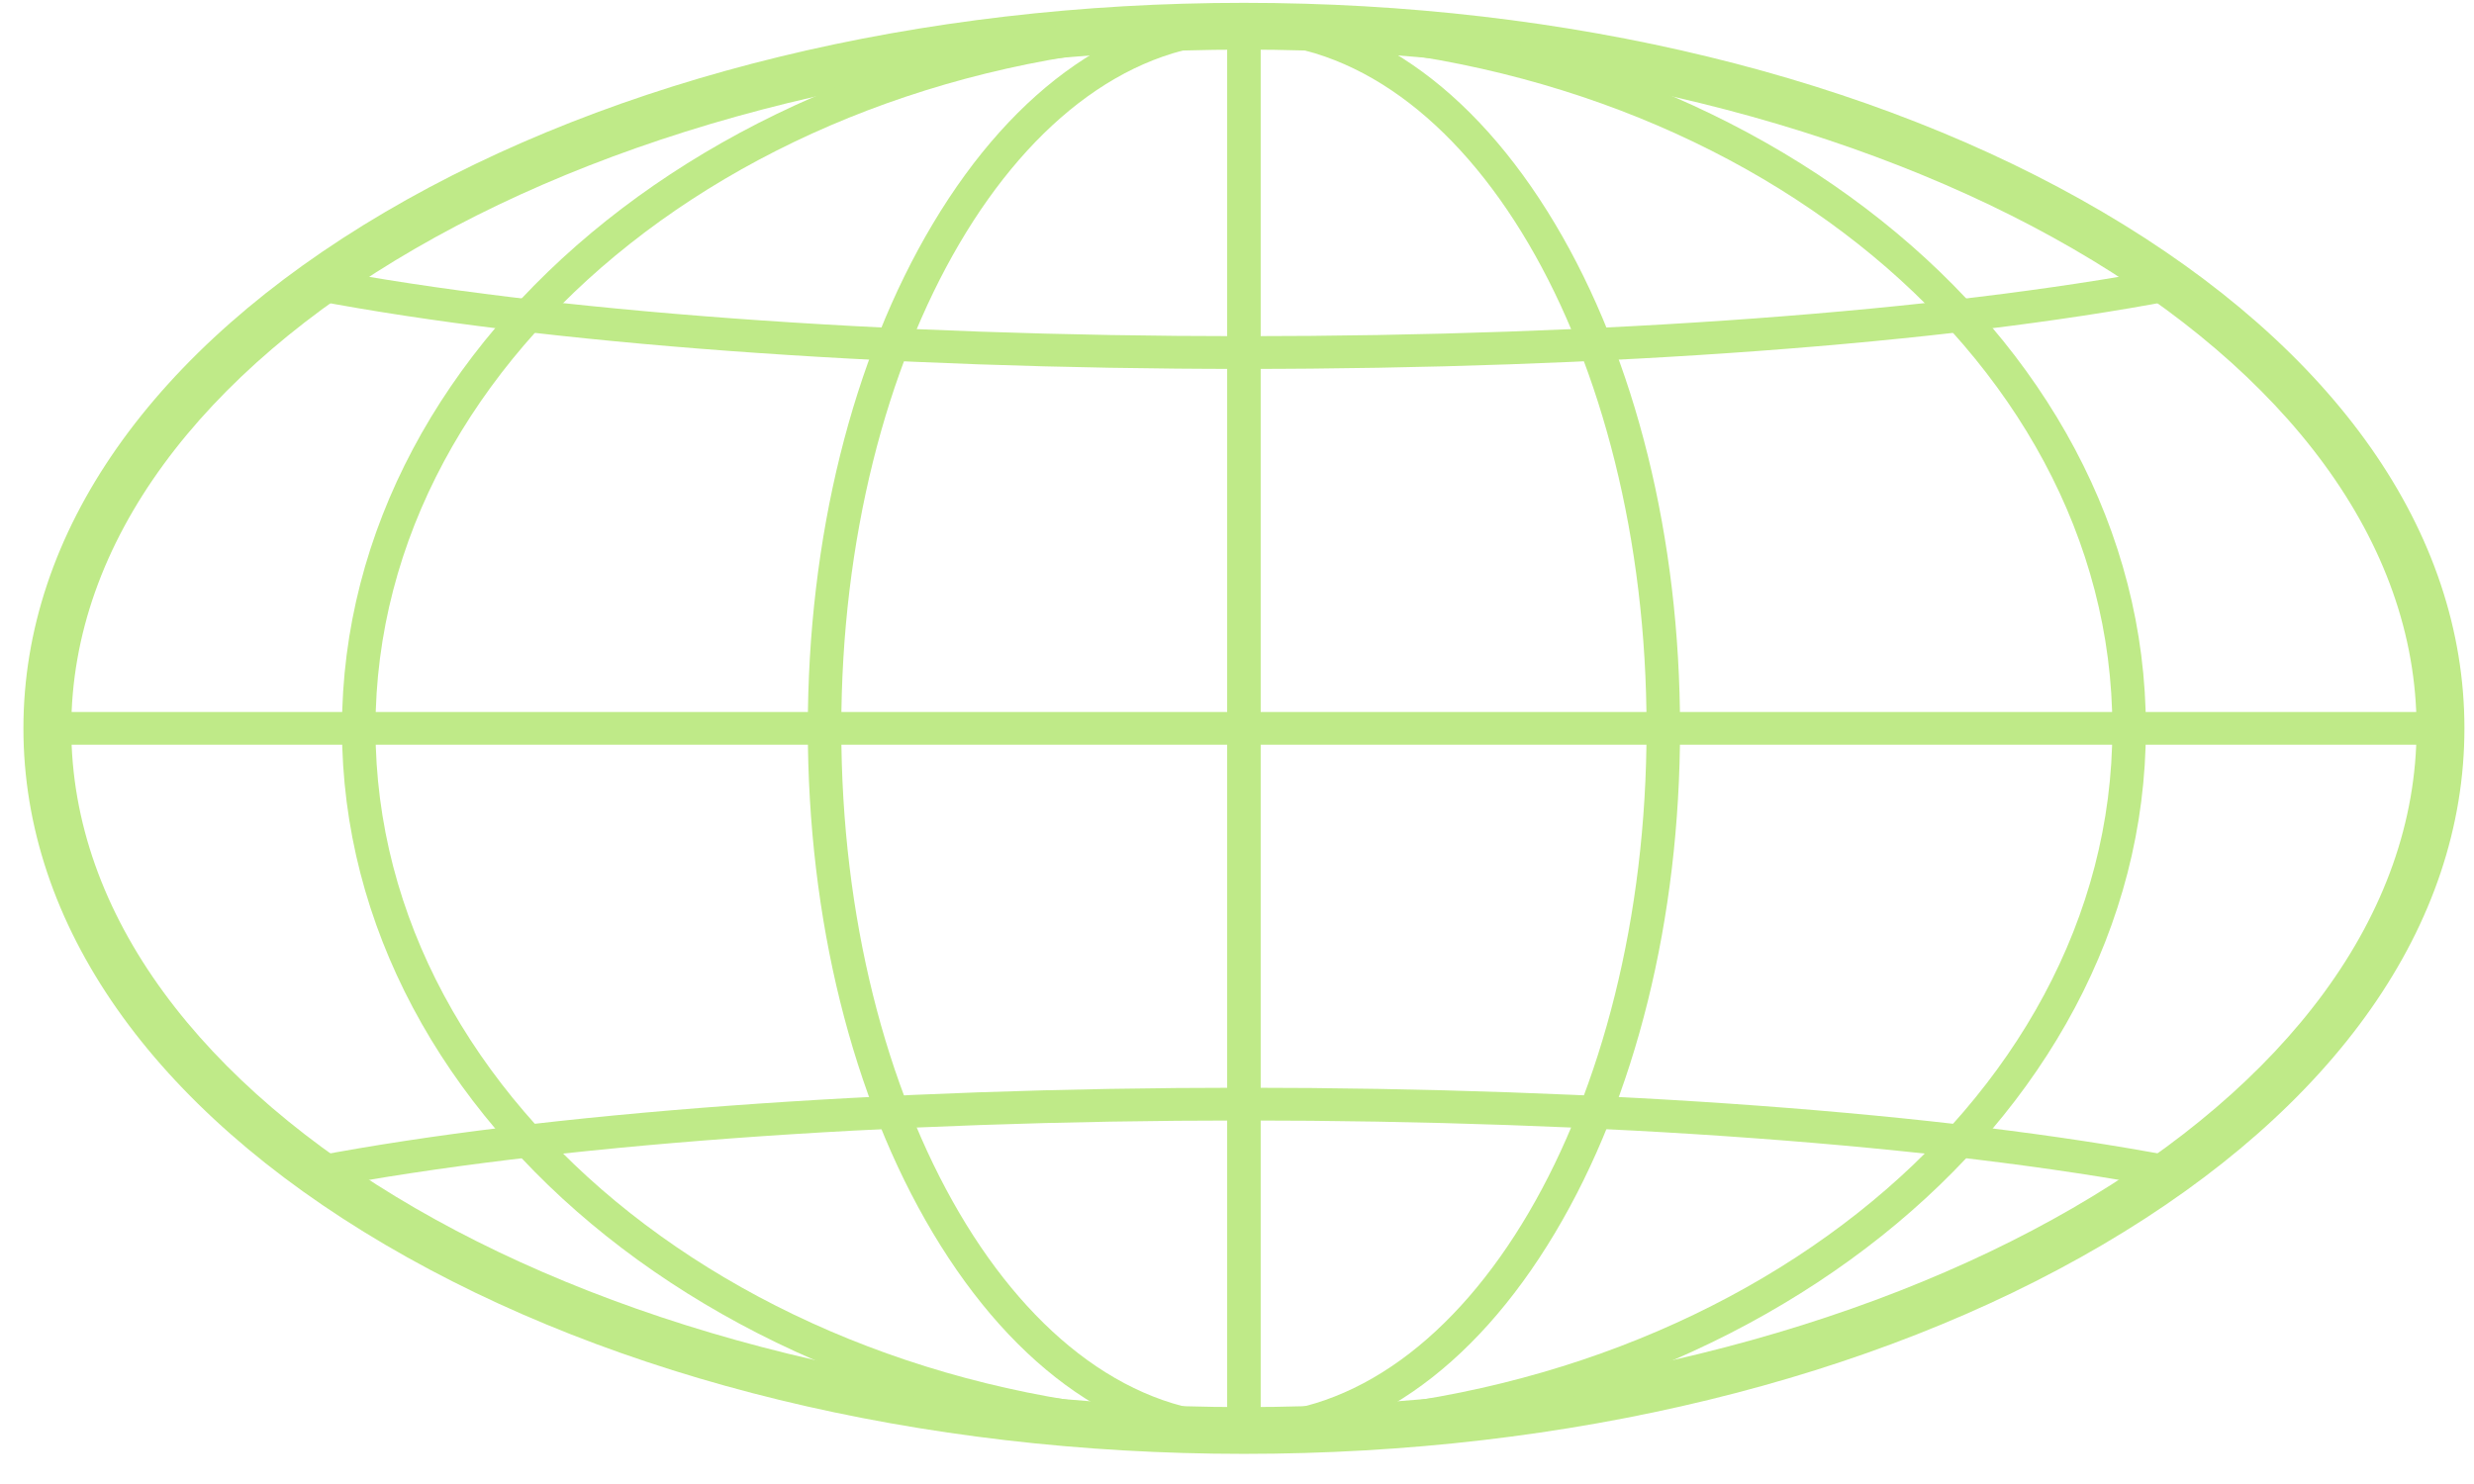 <svg width="75" height="45" viewBox="0 0 75 45" fill="none" xmlns="http://www.w3.org/2000/svg">
<g clip-path="url(#clip0_606_3394)">
<path d="M37.71 44.086C27.891 44.086 18.65 41.836 11.687 37.749C4.609 33.594 0.71 28.032 0.71 22.086C0.71 16.14 4.609 10.578 11.687 6.423C18.65 2.336 27.891 0.086 37.71 0.086C47.53 0.086 56.772 2.336 63.733 6.423C70.812 10.578 74.71 16.14 74.71 22.086C74.71 28.032 70.812 33.594 63.733 37.749C56.771 41.836 47.529 44.086 37.71 44.086ZM37.71 1.505C18.109 1.504 2.161 10.737 2.161 22.086C2.161 33.435 18.108 42.668 37.71 42.668C57.313 42.668 73.259 33.435 73.259 22.086C73.259 10.737 57.312 1.504 37.71 1.504V1.505Z" fill="#BFEA88"/>
<path d="M37.71 11.187C26.75 11.187 16.474 10.428 9.517 9.105L9.712 8.131C16.607 9.443 26.812 10.194 37.71 10.194C48.608 10.194 58.813 9.443 65.709 8.131L65.903 9.105C58.947 10.428 48.67 11.187 37.71 11.187Z" fill="#BFEA88"/>
<path d="M65.709 36.041C58.813 34.729 48.608 33.977 37.71 33.977C26.812 33.977 16.607 34.729 9.712 36.041L9.517 35.066C16.474 33.743 26.75 32.984 37.71 32.984C48.67 32.984 58.946 33.743 65.903 35.066L65.709 36.041Z" fill="#BFEA88"/>
<path d="M37.71 43.873C22.633 43.873 10.367 34.099 10.367 22.086C10.367 10.072 22.633 0.299 37.71 0.299C52.787 0.299 65.053 10.072 65.053 22.086C65.053 34.099 52.787 43.873 37.71 43.873ZM37.71 1.292C23.193 1.292 11.383 10.619 11.383 22.086C11.383 33.552 23.193 42.88 37.71 42.88C52.227 42.88 64.037 33.551 64.037 22.086C64.037 10.62 52.227 1.292 37.71 1.292Z" fill="#BFEA88"/>
<path d="M37.71 43.873C34.126 43.873 30.778 41.571 28.282 37.39C25.836 33.294 24.489 27.859 24.489 22.086C24.489 16.313 25.836 10.877 28.282 6.781C30.778 2.601 34.126 0.299 37.71 0.299C41.294 0.299 44.642 2.601 47.138 6.781C49.584 10.877 50.931 16.313 50.931 22.086C50.931 27.859 49.584 33.294 47.138 37.39C44.642 41.571 41.294 43.873 37.71 43.873ZM37.71 1.292C30.98 1.292 25.504 10.619 25.504 22.086C25.504 33.552 30.98 42.88 37.71 42.88C44.441 42.88 49.916 33.551 49.916 22.086C49.916 10.62 44.441 1.292 37.71 1.292Z" fill="#BFEA88"/>
<path d="M38.218 0.795H37.202V43.376H38.218V0.795Z" fill="#BFEA88"/>
<path d="M73.427 21.59L1.994 21.59V22.582L73.427 22.582V21.59Z" fill="#BFEA88"/>
</g>
<defs>
<clipPath id="clip0_606_3394">
<rect width="74" height="44" fill="white" transform="translate(0.71 0.086)"/>
</clipPath>
</defs>
</svg>
